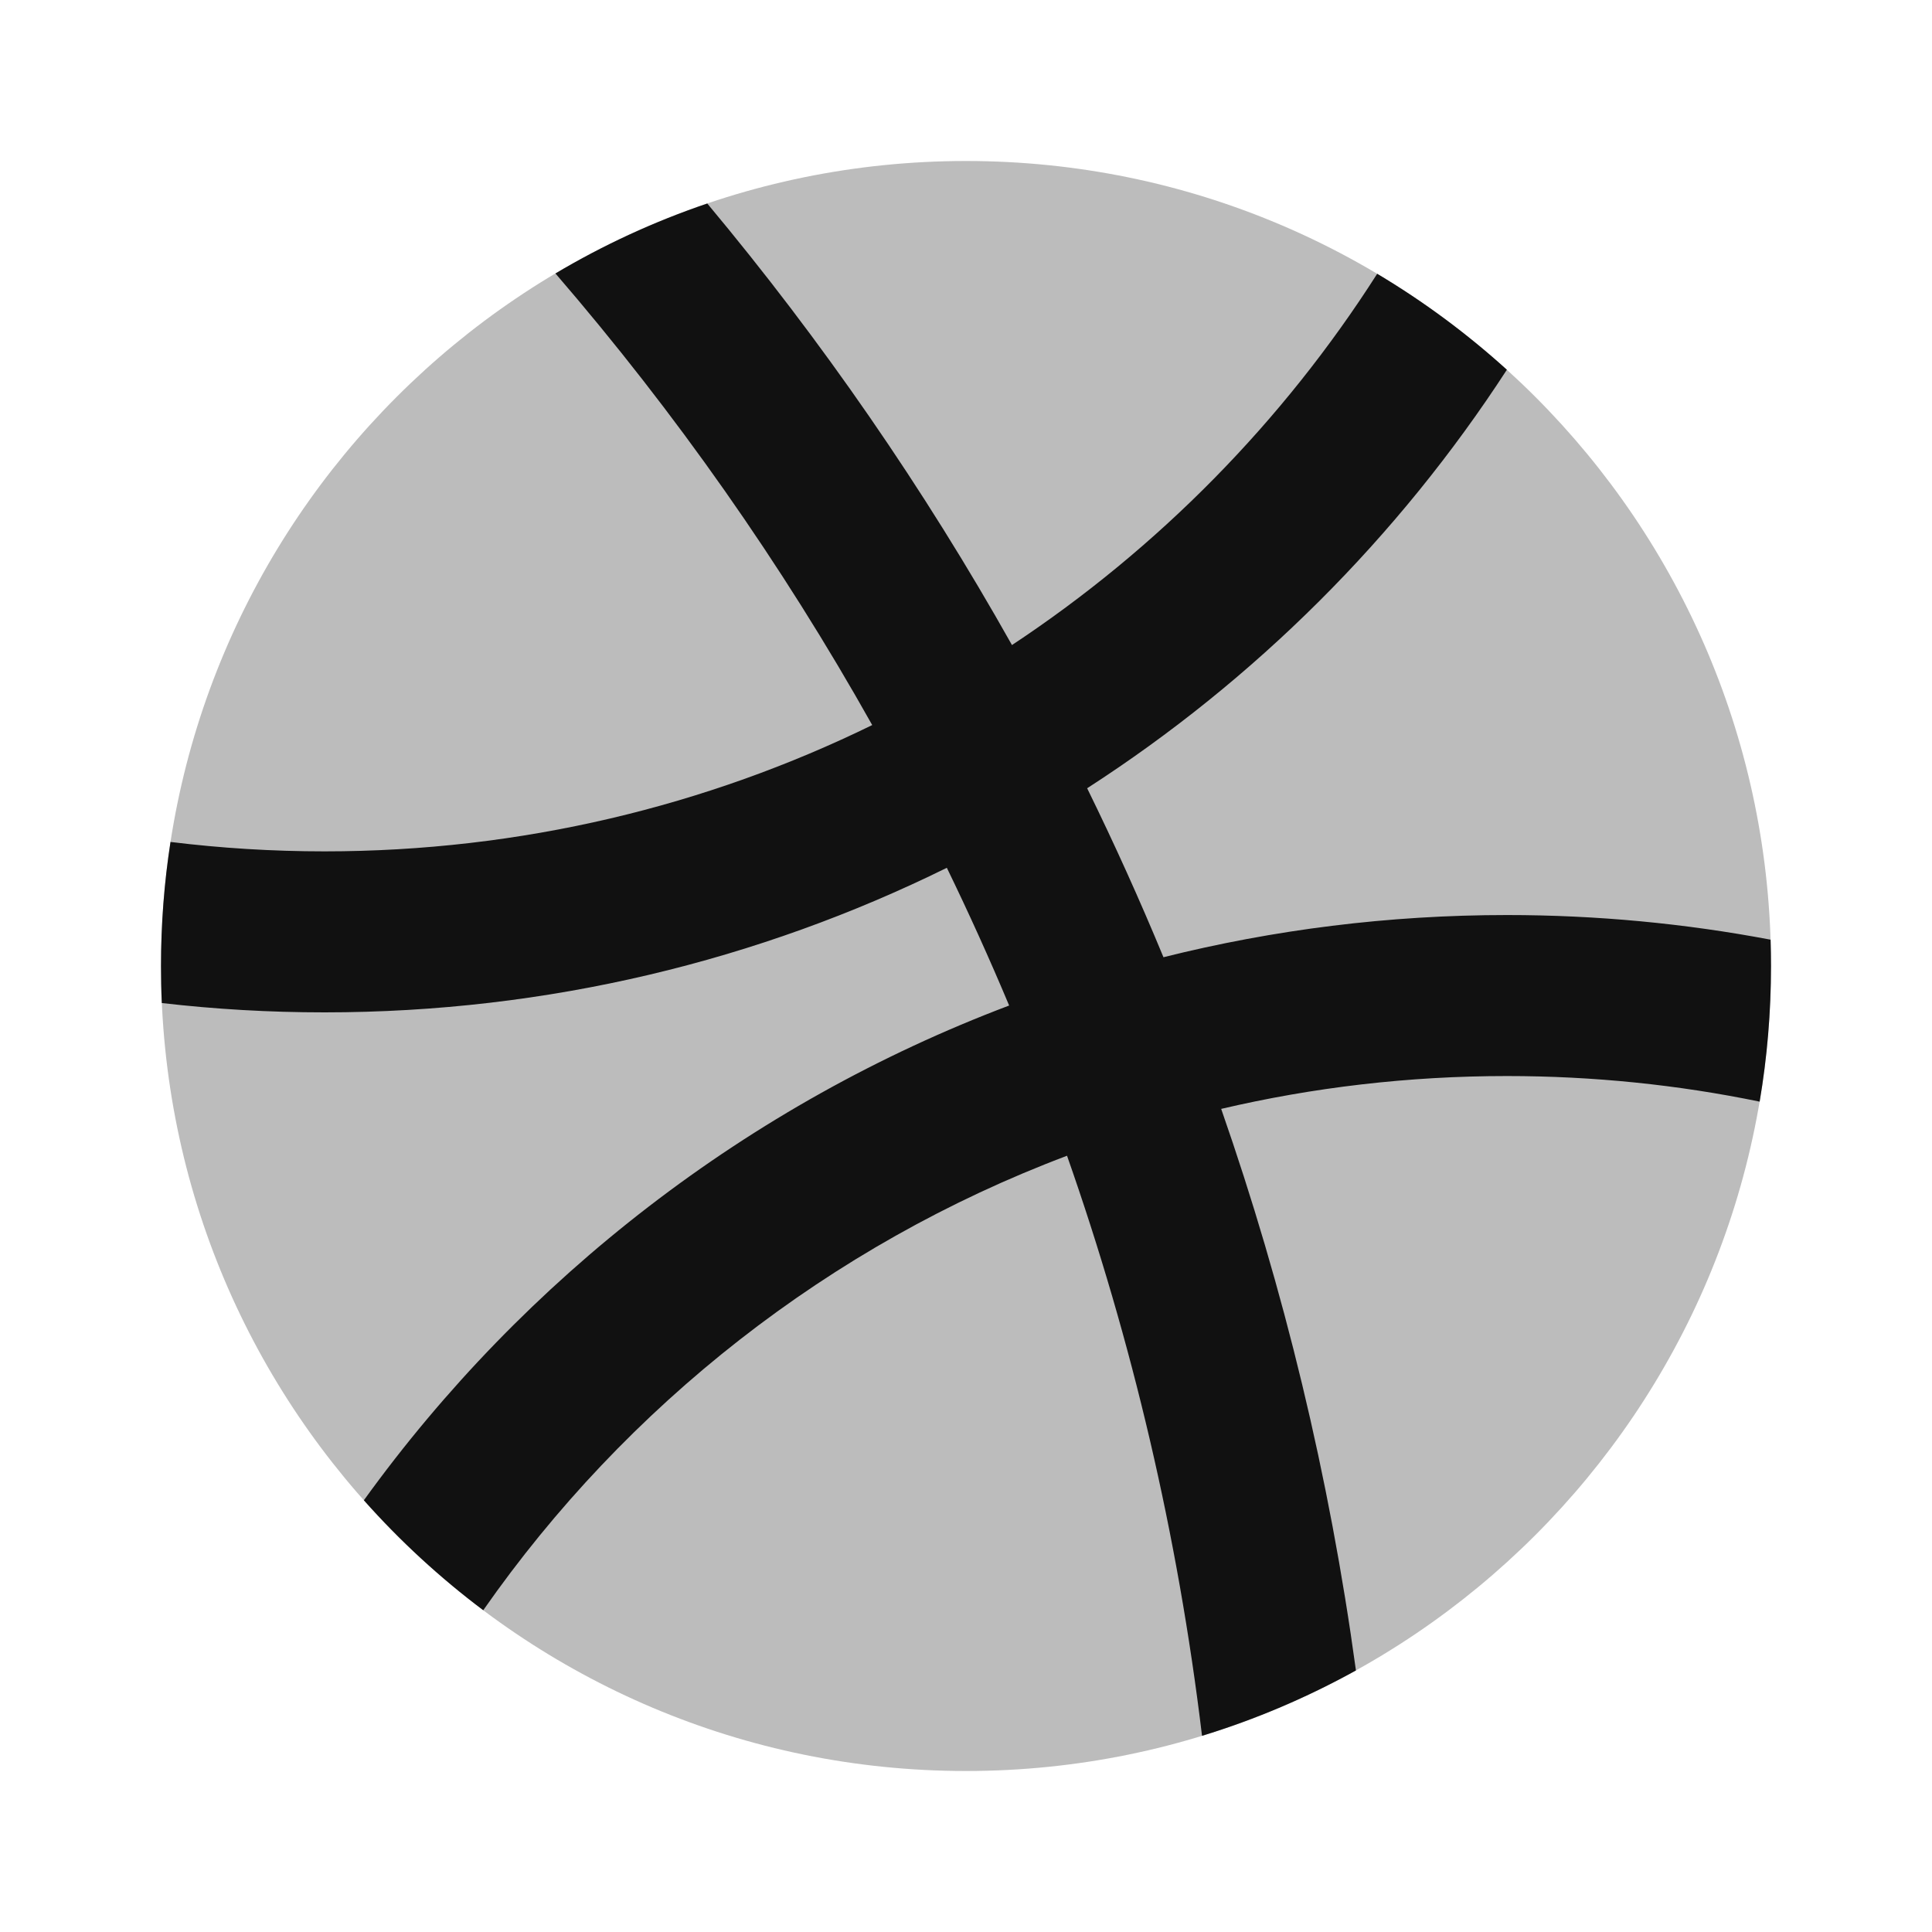 <svg width="24" height="24" viewBox="0 0 24 24" fill="none" xmlns="http://www.w3.org/2000/svg">
<path opacity="0.28" d="M12 2C6.477 2 2 6.477 2 12C2 17.523 6.477 22 12 22C17.523 22 22 17.523 22 12C22 6.477 17.523 2 12 2Z" fill="#111111"/>
<path d="M17.108 3.401C15.936 5.238 14.387 6.812 12.571 8.013C11.477 6.066 10.208 4.23 8.786 2.528C8.123 2.753 7.492 3.045 6.9 3.397C8.39 5.125 9.711 7.003 10.835 9.007C8.782 10.011 6.473 10.576 4.031 10.576C3.383 10.576 2.745 10.536 2.118 10.459C2.04 10.961 2 11.476 2 12C2 12.154 2.003 12.308 2.01 12.46C2.674 12.537 3.348 12.576 4.031 12.576C6.805 12.576 9.43 11.93 11.762 10.78C12.035 11.342 12.293 11.912 12.536 12.491C9.295 13.716 6.514 15.874 4.52 18.637C4.967 19.14 5.464 19.598 6.003 20.003C7.781 17.457 10.304 15.47 13.255 14.357C14.063 16.656 14.632 19.068 14.932 21.563C15.602 21.358 16.242 21.084 16.844 20.751C16.515 18.342 15.949 16.009 15.17 13.775C16.309 13.508 17.497 13.367 18.72 13.367C19.796 13.367 20.845 13.476 21.859 13.685C21.952 13.137 22 12.574 22 12C22 11.891 21.998 11.782 21.995 11.673C20.934 11.472 19.839 11.367 18.72 11.367C17.249 11.367 15.819 11.549 14.453 11.891C14.159 11.18 13.842 10.479 13.505 9.792C15.589 8.448 17.369 6.673 18.719 4.593C18.224 4.145 17.685 3.745 17.108 3.401Z" fill="#111111"/>
</svg>
